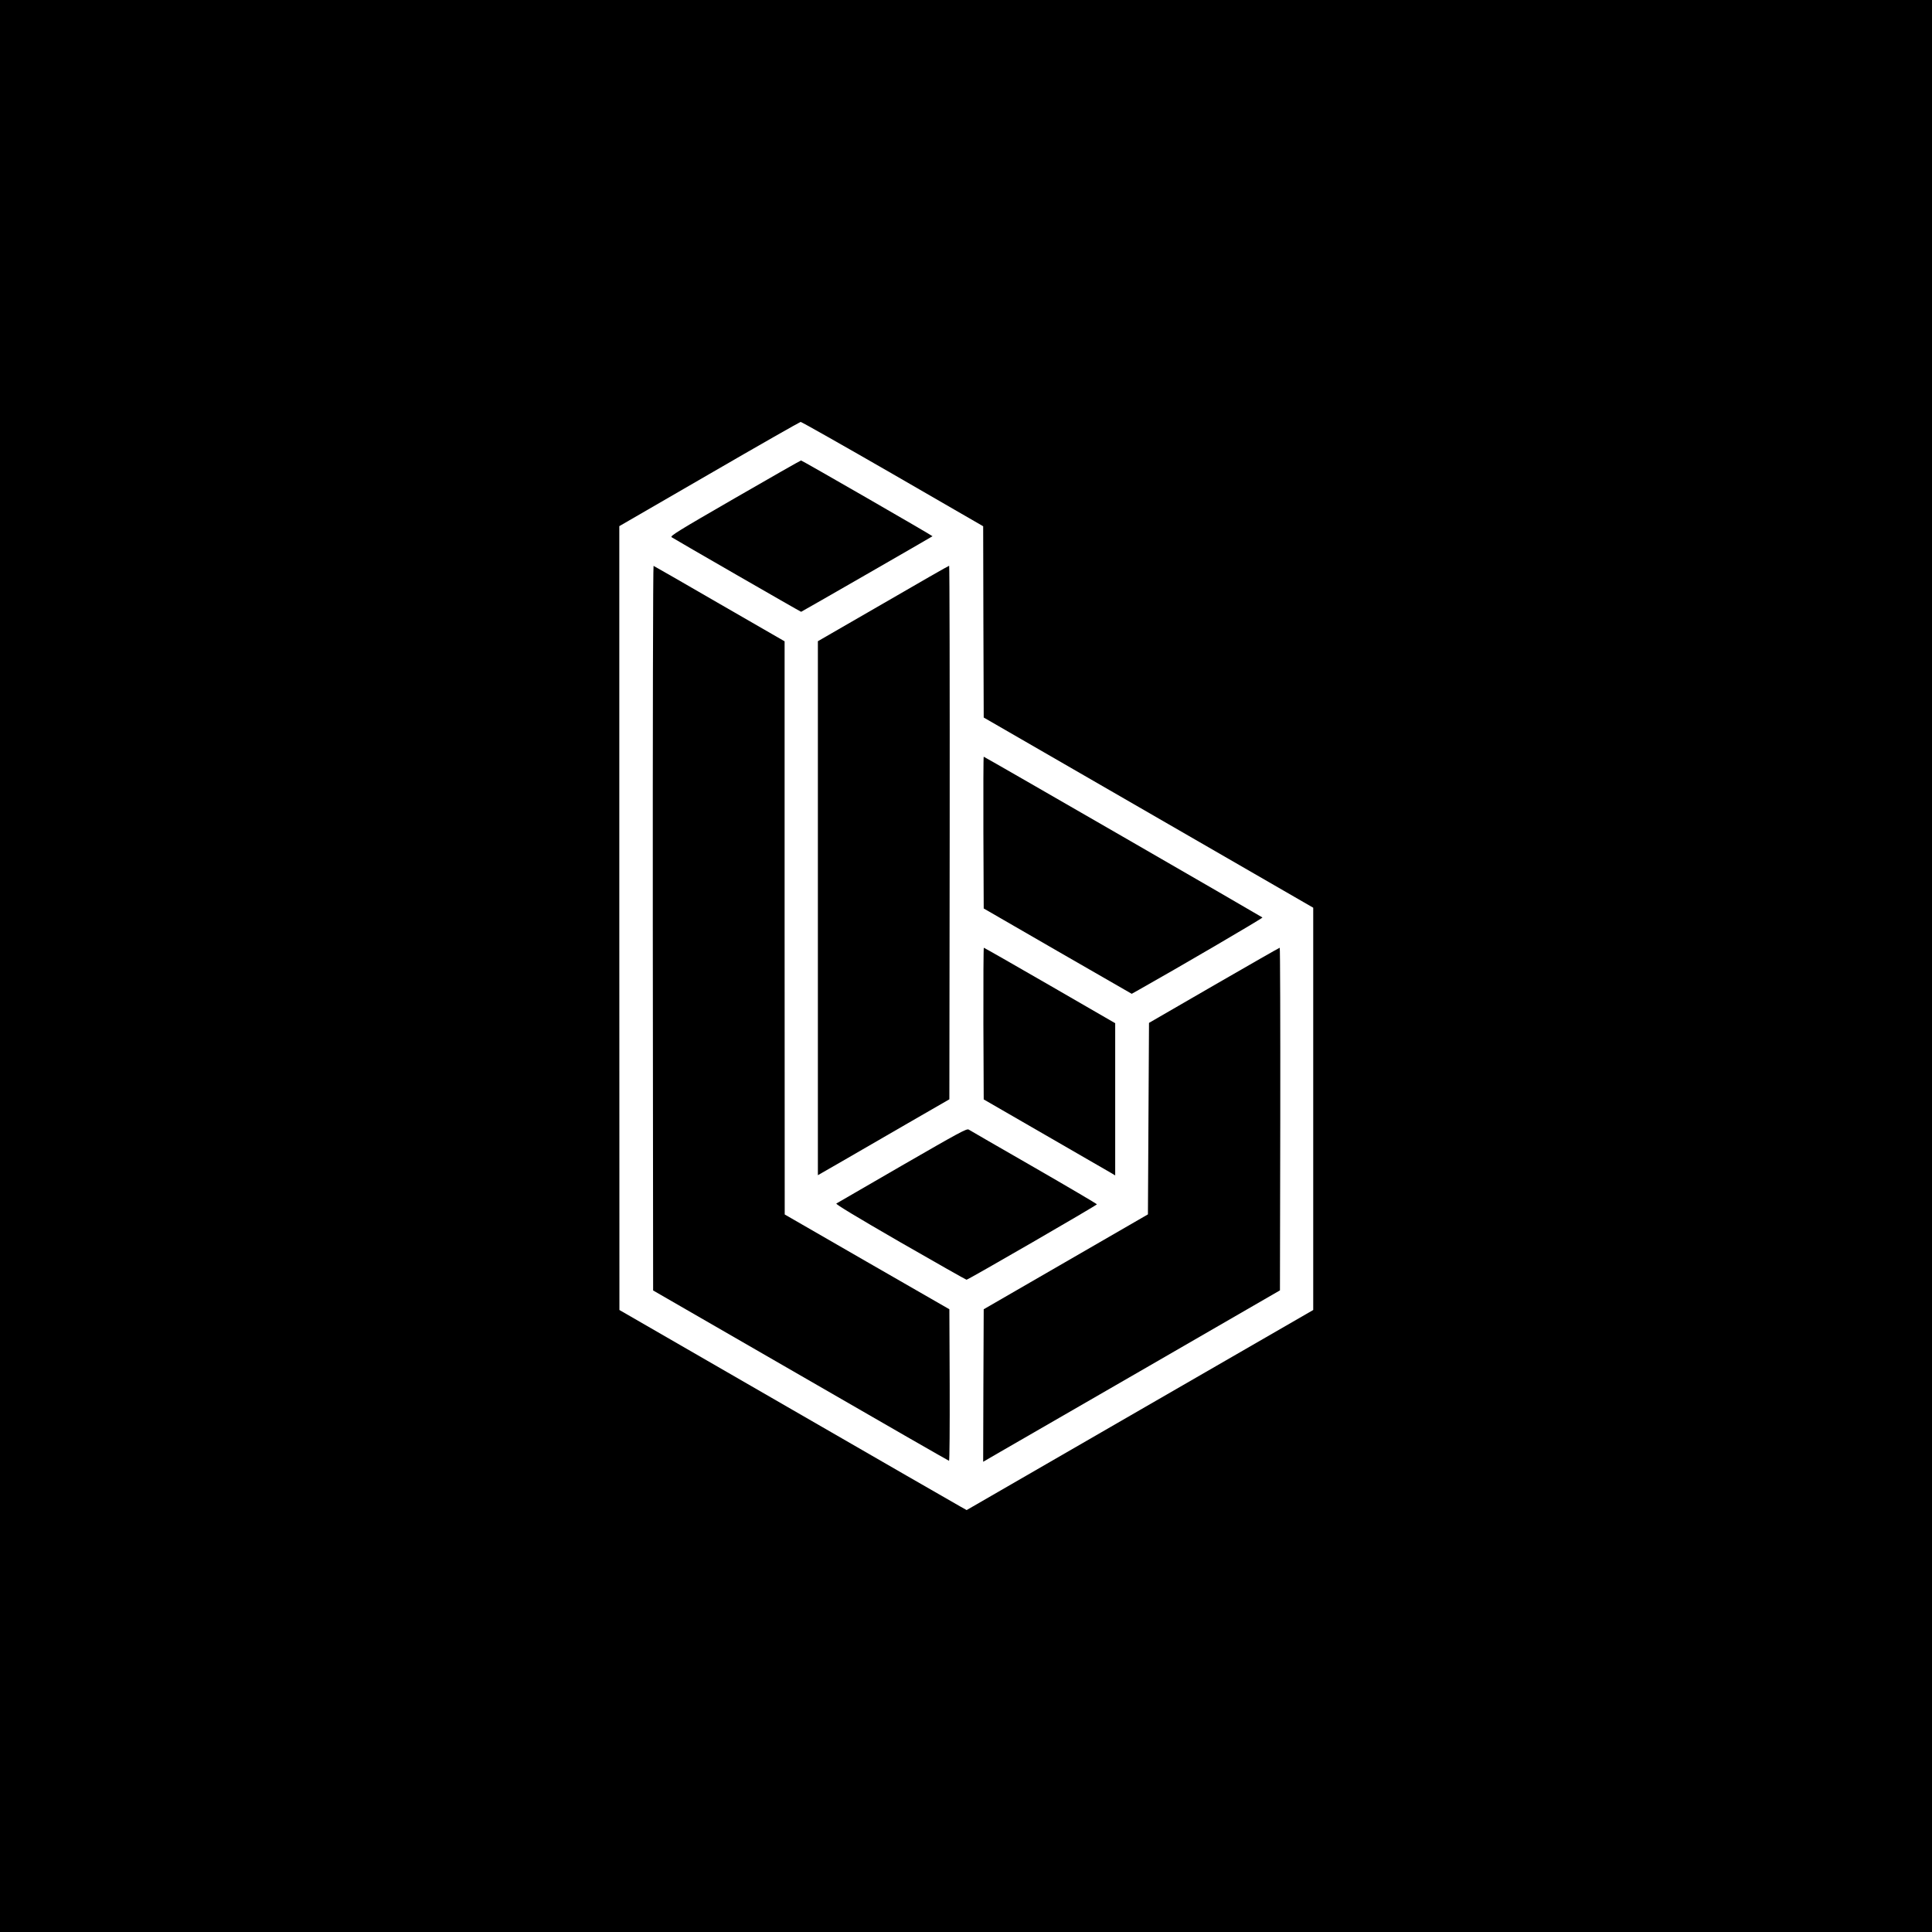 <?xml version="1.0" standalone="no"?>
<!DOCTYPE svg PUBLIC "-//W3C//DTD SVG 20010904//EN"
 "http://www.w3.org/TR/2001/REC-SVG-20010904/DTD/svg10.dtd">
<svg version="1.0" xmlns="http://www.w3.org/2000/svg"
 width="1800pt" height="1800pt" viewBox="0 0 1800 1800"
 preserveAspectRatio="xMidYMid meet">
<g transform="translate(0,1800) scale(0.1,-0.1)"
fill="#000000" stroke="none">
<path d="M0 9000 l0 -9000 9000 0 9000 0 0 9000 0 9000 -9000 0 -9000 0 0
-9000z m8317 4584 l843 -487 2 -891 3 -891 1535 -886 1535 -886 0 -1874 0
-1874 -1615 -932 -1614 -932 -57 32 c-32 17 -760 437 -1618 932 l-1560 900 -1
3652 0 3651 838 485 c460 267 844 485 851 486 8 1 394 -218 858 -485z"/>
<path d="M6847 13359 c-530 -306 -606 -353 -590 -364 28 -19 1201 -695 1207
-695 4 0 1217 698 1224 704 3 4 -1215 706 -1225 706 -4 0 -282 -158 -616 -351z"/>
<path d="M6082 9354 l3 -3377 1375 -793 c756 -437 1378 -794 1382 -794 5 0 7
318 6 706 l-3 706 -767 441 -767 442 -1 2670 0 2670 -607 350 c-333 193 -610
352 -614 353 -5 2 -8 -1513 -7 -3374z"/>
<path d="M8228 12377 l-608 -351 0 -2488 0 -2487 228 131 c125 72 400 232 612
354 l385 222 3 2486 c1 1367 -1 2486 -5 2485 -5 0 -281 -158 -615 -352z"/>
<path d="M9162 10243 l3 -707 689 -398 690 -397 66 37 c351 197 1157 668 1152
674 -10 9 -2590 1498 -2597 1498 -3 0 -4 -318 -3 -707z"/>
<path d="M9162 8464 l3 -707 570 -329 c314 -181 589 -340 613 -354 l42 -25 0
709 0 709 -609 352 c-334 193 -611 351 -615 351 -3 0 -5 -318 -4 -706z"/>
<path d="M11310 8820 l-605 -350 -5 -892 -5 -892 -765 -442 -765 -442 -3 -710
-2 -711 162 94 c90 52 712 411 1383 798 l1220 705 3 1596 c1 878 -1 1596 -5
1596 -5 0 -280 -158 -613 -350z"/>
<path d="M8405 7142 c-330 -191 -606 -351 -613 -355 -9 -6 185 -123 595 -360
334 -192 613 -350 618 -350 15 0 1215 694 1215 703 0 3 -264 159 -587 345
-324 186 -597 344 -608 351 -18 11 -86 -26 -620 -334z"/>
</g>
</svg>
